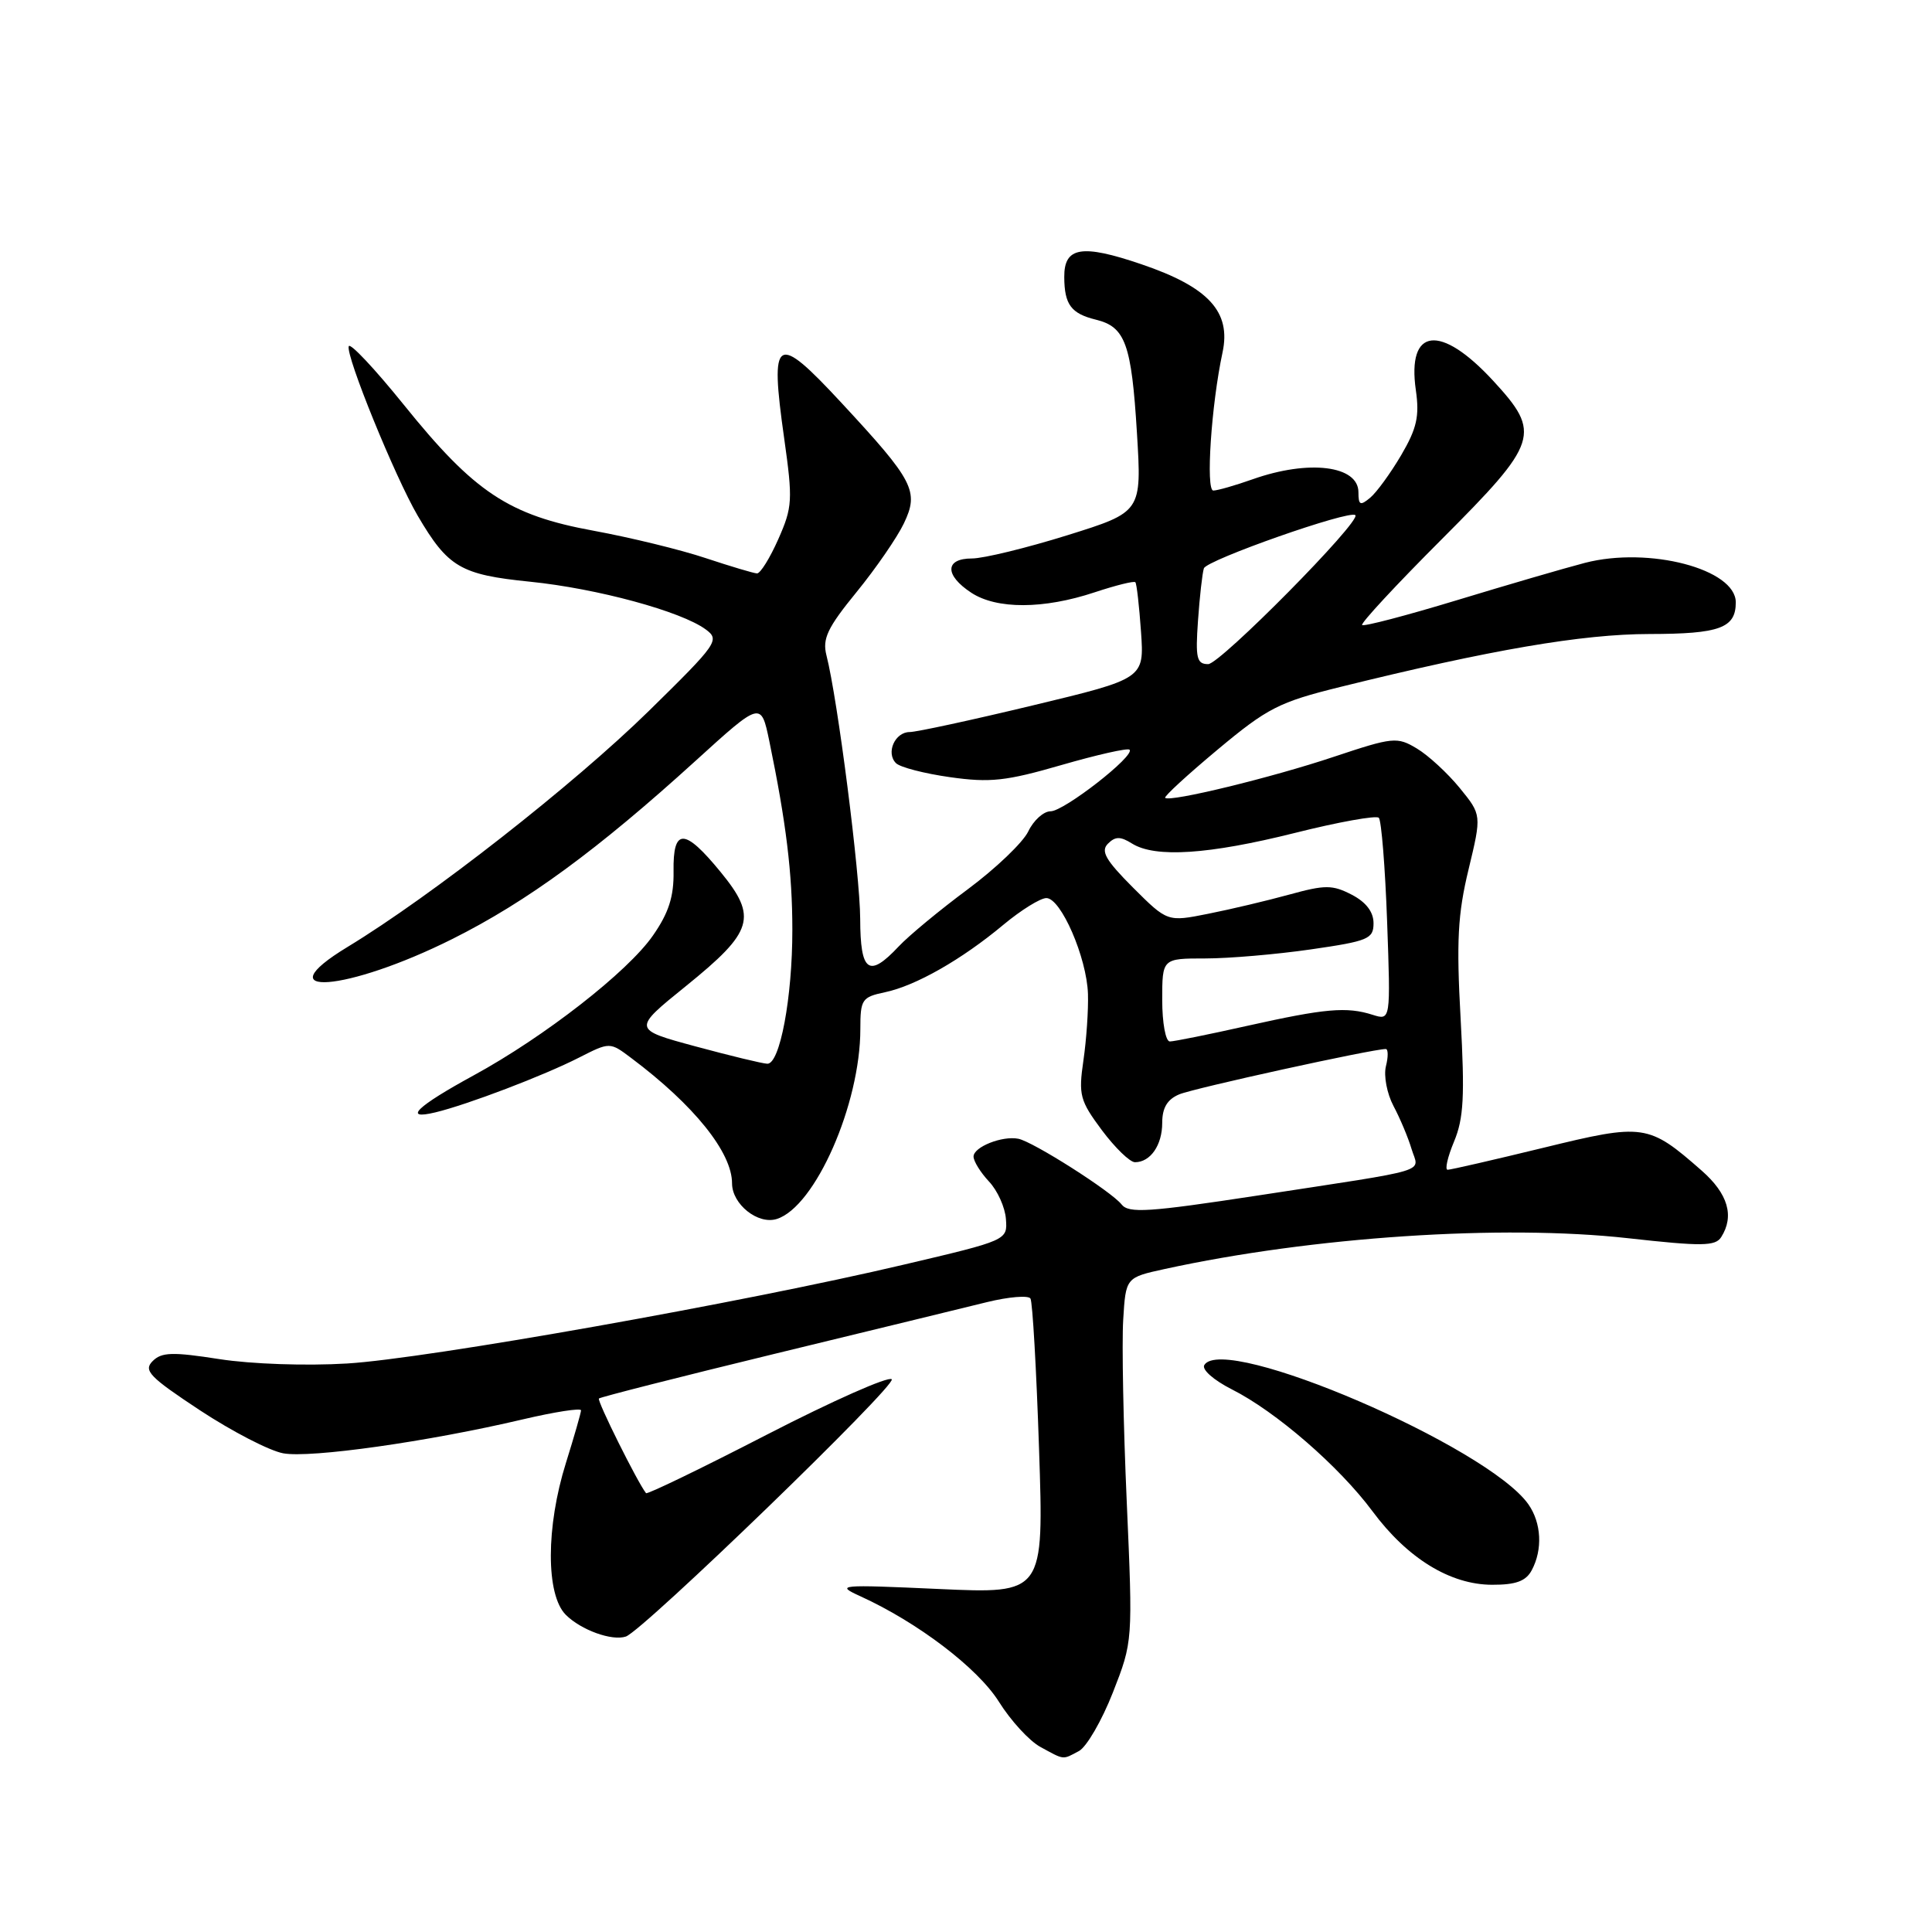 <?xml version="1.0" encoding="UTF-8" standalone="no"?>
<!DOCTYPE svg PUBLIC "-//W3C//DTD SVG 1.1//EN" "http://www.w3.org/Graphics/SVG/1.1/DTD/svg11.dtd" >
<svg xmlns="http://www.w3.org/2000/svg" xmlns:xlink="http://www.w3.org/1999/xlink" version="1.1" viewBox="0 0 256 256">
 <g >
 <path fill="currentColor"
d=" M 142.97 232.02 C 143.98 231.47 146.00 227.99 147.46 224.27 C 150.11 217.50 150.11 217.50 149.30 199.00 C 148.85 188.82 148.64 177.98 148.83 174.89 C 149.17 169.28 149.17 169.28 154.33 168.15 C 173.88 163.88 199.04 162.21 215.73 164.07 C 225.51 165.16 227.30 165.14 228.07 163.92 C 229.84 161.13 228.97 158.18 225.49 155.12 C 218.41 148.91 217.84 148.83 204.49 152.09 C 197.92 153.69 192.22 155.00 191.82 155.00 C 191.43 155.00 191.81 153.32 192.67 151.26 C 193.95 148.19 194.10 145.24 193.54 134.98 C 192.97 124.73 193.16 121.12 194.59 115.21 C 196.33 107.98 196.33 107.98 193.42 104.41 C 191.81 102.44 189.26 100.09 187.74 99.18 C 185.12 97.61 184.60 97.66 176.74 100.28 C 168.50 103.04 154.99 106.32 154.39 105.72 C 154.21 105.54 157.35 102.66 161.35 99.32 C 167.95 93.81 169.48 93.03 177.57 91.03 C 197.55 86.09 209.65 84.02 218.55 84.01 C 227.87 84.00 230.00 83.22 230.00 79.82 C 230.00 75.40 218.50 72.39 210.02 74.58 C 207.29 75.29 199.62 77.53 192.98 79.55 C 186.33 81.57 180.71 83.04 180.49 82.82 C 180.26 82.60 185.01 77.48 191.03 71.46 C 203.90 58.57 204.27 57.42 197.86 50.46 C 190.85 42.86 186.41 43.40 187.61 51.72 C 188.10 55.15 187.74 56.77 185.67 60.30 C 184.26 62.70 182.41 65.24 181.56 65.95 C 180.24 67.05 180.00 66.94 180.00 65.23 C 180.00 61.69 173.44 60.87 166.00 63.50 C 163.66 64.33 161.31 65.00 160.77 65.00 C 159.75 65.00 160.50 53.65 161.99 46.71 C 163.15 41.31 160.15 38.04 151.23 35.01 C 143.33 32.32 140.99 32.71 141.02 36.72 C 141.04 40.36 141.92 41.55 145.22 42.36 C 149.11 43.31 149.93 45.57 150.65 57.36 C 151.29 67.84 151.29 67.84 141.44 70.92 C 136.02 72.61 130.32 74.00 128.79 74.00 C 125.19 74.00 125.15 76.21 128.70 78.54 C 132.07 80.75 138.28 80.73 145.03 78.49 C 147.84 77.56 150.27 76.95 150.44 77.15 C 150.62 77.34 150.95 80.30 151.19 83.71 C 151.62 89.92 151.62 89.92 136.89 93.46 C 128.78 95.41 121.43 97.00 120.54 97.00 C 118.58 97.00 117.36 99.76 118.72 101.12 C 119.27 101.67 122.49 102.50 125.89 102.98 C 131.18 103.73 133.31 103.50 140.65 101.37 C 145.36 100.01 149.42 99.09 149.67 99.34 C 150.45 100.12 140.99 107.50 139.21 107.50 C 138.28 107.50 136.95 108.70 136.25 110.17 C 135.55 111.63 131.94 115.08 128.24 117.83 C 124.53 120.58 120.41 123.99 119.08 125.41 C 115.12 129.63 114.00 128.83 113.98 121.75 C 113.96 115.85 110.99 92.60 109.51 86.84 C 108.95 84.64 109.63 83.19 113.50 78.45 C 116.07 75.30 118.88 71.21 119.76 69.37 C 121.81 65.09 121.11 63.74 111.49 53.37 C 102.78 43.98 101.98 44.48 103.91 58.10 C 105.06 66.27 105.01 67.19 103.13 71.44 C 102.02 73.95 100.75 75.99 100.31 75.98 C 99.86 75.96 96.82 75.05 93.53 73.96 C 90.25 72.86 83.57 71.23 78.68 70.33 C 67.41 68.27 62.87 65.26 53.51 53.64 C 49.66 48.87 46.38 45.37 46.21 45.88 C 45.79 47.12 52.34 63.19 55.35 68.34 C 59.36 75.17 61.02 76.15 70.24 77.08 C 79.13 77.98 90.27 81.01 93.51 83.40 C 95.41 84.80 95.09 85.26 85.96 94.22 C 76.02 103.96 57.15 118.74 46.06 125.47 C 34.85 132.27 45.93 131.43 59.94 124.42 C 69.82 119.48 79.19 112.61 92.17 100.81 C 100.84 92.93 100.84 92.93 101.94 98.21 C 104.17 109.00 104.99 115.70 104.99 123.20 C 105.00 132.17 103.34 141.02 101.67 140.95 C 101.03 140.93 96.74 139.89 92.15 138.65 C 83.80 136.39 83.80 136.39 90.89 130.66 C 99.83 123.43 100.41 121.55 95.48 115.54 C 90.69 109.69 89.16 109.67 89.25 115.47 C 89.30 118.80 88.61 120.96 86.52 123.96 C 83.20 128.76 72.14 137.38 62.75 142.50 C 55.22 146.61 53.32 148.44 57.67 147.40 C 61.90 146.39 72.08 142.51 76.72 140.14 C 80.81 138.06 80.81 138.06 83.65 140.20 C 91.96 146.43 97.00 152.70 97.00 156.80 C 97.00 159.57 100.44 162.31 102.93 161.52 C 108.02 159.91 114.00 146.31 114.00 136.35 C 114.00 132.43 114.21 132.12 117.25 131.48 C 121.32 130.63 127.43 127.15 132.95 122.54 C 135.28 120.60 137.85 119.00 138.65 119.00 C 140.58 119.00 144.00 126.87 144.16 131.69 C 144.23 133.78 143.96 137.75 143.56 140.50 C 142.89 145.11 143.09 145.83 146.00 149.75 C 147.75 152.09 149.72 154.00 150.39 154.00 C 152.44 154.00 154.00 151.74 154.00 148.78 C 154.00 146.80 154.67 145.67 156.25 145.01 C 158.15 144.20 181.86 139.00 183.62 139.00 C 183.95 139.00 183.96 140.03 183.64 141.29 C 183.33 142.55 183.78 144.91 184.64 146.54 C 185.51 148.17 186.59 150.74 187.04 152.25 C 188.00 155.46 190.19 154.80 166.61 158.42 C 152.19 160.62 149.56 160.80 148.61 159.59 C 147.24 157.86 136.90 151.28 134.93 150.89 C 132.79 150.47 129.00 151.98 129.00 153.25 C 129.00 153.87 129.92 155.35 131.04 156.55 C 132.17 157.74 133.18 159.98 133.29 161.53 C 133.50 164.34 133.50 164.34 119.72 167.58 C 98.44 172.60 56.56 180.03 46.00 180.67 C 40.57 181.00 33.32 180.75 29.07 180.09 C 22.85 179.12 21.41 179.16 20.22 180.36 C 18.98 181.60 19.81 182.46 26.49 186.87 C 30.73 189.66 35.69 192.23 37.52 192.57 C 41.10 193.24 56.73 191.03 69.25 188.08 C 73.51 187.08 76.99 186.54 76.99 186.88 C 76.98 187.22 76.08 190.35 74.99 193.84 C 72.33 202.32 72.32 211.32 74.97 213.97 C 76.99 215.99 81.10 217.47 82.93 216.85 C 85.21 216.07 118.89 183.49 118.16 182.76 C 117.73 182.33 110.29 185.63 101.63 190.09 C 92.96 194.56 85.75 198.05 85.60 197.85 C 84.46 196.40 79.08 185.59 79.36 185.31 C 79.55 185.12 90.01 182.46 102.60 179.40 C 115.20 176.34 127.87 173.26 130.77 172.54 C 133.67 171.83 136.26 171.62 136.54 172.06 C 136.82 172.51 137.33 181.49 137.68 192.03 C 138.32 211.18 138.32 211.18 124.41 210.55 C 111.15 209.95 110.66 209.99 114.00 211.51 C 121.61 214.98 129.55 221.02 132.36 225.49 C 133.93 228.00 136.40 230.69 137.86 231.48 C 141.09 233.24 140.75 233.20 142.97 232.02 Z  M 202.96 208.07 C 204.43 205.33 204.25 201.80 202.52 199.33 C 197.16 191.69 162.19 176.64 159.58 180.87 C 159.21 181.46 160.79 182.86 163.21 184.09 C 169.06 187.03 177.45 194.31 181.86 200.25 C 186.49 206.49 192.16 209.98 197.71 209.99 C 200.86 210.00 202.19 209.51 202.96 208.07 Z  M 154.00 132.50 C 154.00 127.00 154.00 127.00 159.70 127.00 C 162.83 127.00 169.13 126.46 173.70 125.80 C 181.31 124.70 182.00 124.41 182.00 122.33 C 182.00 120.83 181.01 119.54 179.11 118.55 C 176.55 117.23 175.59 117.23 170.86 118.53 C 167.91 119.34 163.07 120.49 160.09 121.08 C 154.69 122.16 154.69 122.16 150.12 117.60 C 146.49 113.96 145.82 112.78 146.81 111.79 C 147.79 110.81 148.46 110.81 150.01 111.78 C 153.08 113.69 160.14 113.23 171.57 110.37 C 177.34 108.92 182.35 108.02 182.70 108.36 C 183.04 108.71 183.54 114.89 183.80 122.11 C 184.27 135.22 184.27 135.22 181.89 134.47 C 178.44 133.37 175.61 133.62 165.26 135.93 C 160.18 137.07 155.57 138.00 155.01 138.00 C 154.45 138.00 154.00 135.54 154.00 132.50 Z  M 158.74 82.25 C 158.96 79.09 159.31 75.97 159.52 75.31 C 159.86 74.21 178.86 67.53 179.59 68.26 C 180.39 69.06 161.67 88.00 160.09 88.00 C 158.57 88.00 158.39 87.21 158.74 82.25 Z "/>
</g>
</svg>